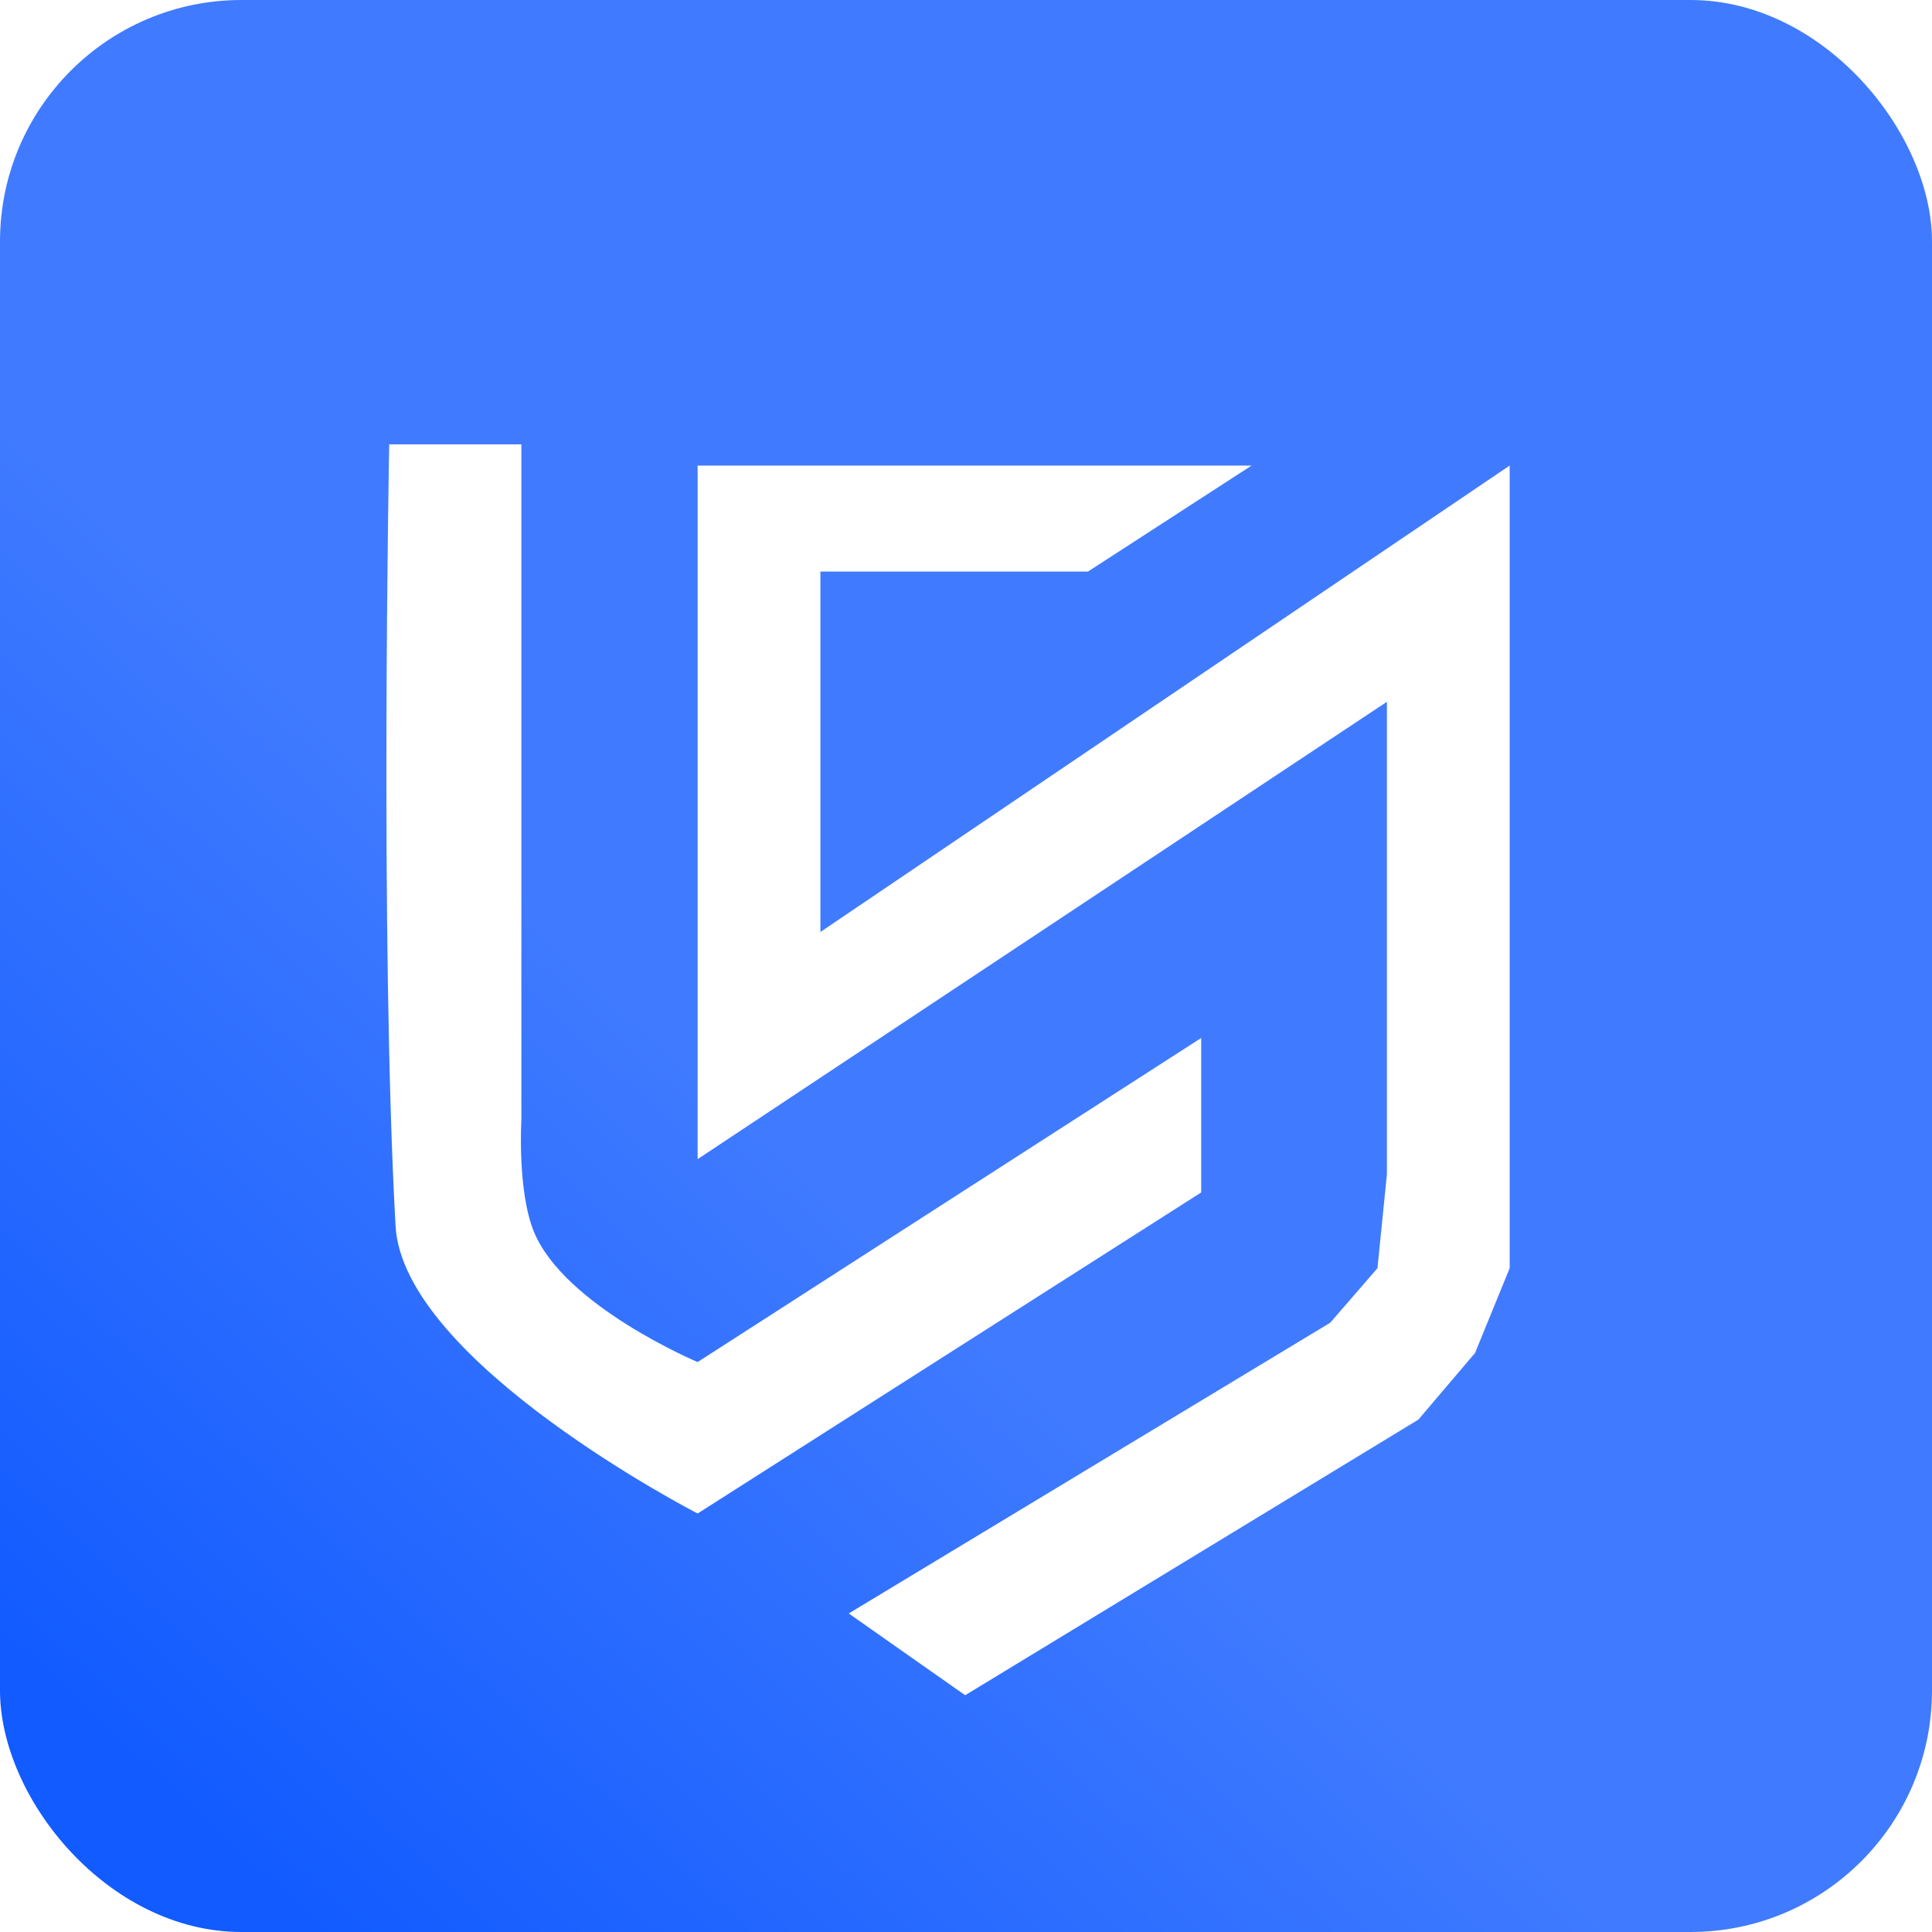 <svg width="80" height="80" viewBox="0 0 80 80" fill="none" xmlns="http://www.w3.org/2000/svg">
<rect width="80" height="80" rx="10" fill="url(#paint0_linear_2571_1489)"/>
<g filter="url(#filter0_d_2571_1489)">
<path d="M21.589 14.4H16.116C16.116 14.4 15.725 34.968 16.378 46.757C16.691 52.4 28.887 58.671 28.887 58.671L49.738 45.377V38.981L28.887 52.4C28.887 52.4 23.374 50.081 22.11 47.008C21.414 45.313 21.589 42.367 21.589 42.367V14.4Z" fill="white"/>
<path d="M28.887 43.998V15.278H51.825L45.049 19.668H33.971V34.592L62.512 15.278V48.513L61.078 52.024L58.732 54.783L39.966 66.196L35.144 62.81L55.083 50.77L57.038 48.513L57.429 44.625V25.06L28.887 43.998Z" fill="white"/>
</g>
<defs>
<filter id="filter0_d_2571_1489" x="12" y="14.4" width="54.512" height="59.795" filterUnits="userSpaceOnUse" color-interpolation-filters="sRGB">
<feFlood flood-opacity="0" result="BackgroundImageFix"/>
<feColorMatrix in="SourceAlpha" type="matrix" values="0 0 0 0 0 0 0 0 0 0 0 0 0 0 0 0 0 0 127 0" result="hardAlpha"/>
<feOffset dy="4"/>
<feGaussianBlur stdDeviation="2"/>
<feComposite in2="hardAlpha" operator="out"/>
<feColorMatrix type="matrix" values="0 0 0 0 0.137 0 0 0 0 0.375 0 0 0 0 0.906 0 0 0 1 0"/>
<feBlend mode="normal" in2="BackgroundImageFix" result="effect1_dropShadow_2571_1489"/>
<feBlend mode="normal" in="SourceGraphic" in2="effect1_dropShadow_2571_1489" result="shape"/>
</filter>
<linearGradient id="paint0_linear_2571_1489" x1="8.372" y1="75.814" x2="74.419" y2="5.116" gradientUnits="userSpaceOnUse">
<stop stop-color="#125BFF"/>
<stop offset="0.39" stop-color="#407BFF"/>
</linearGradient>
</defs>
</svg>
